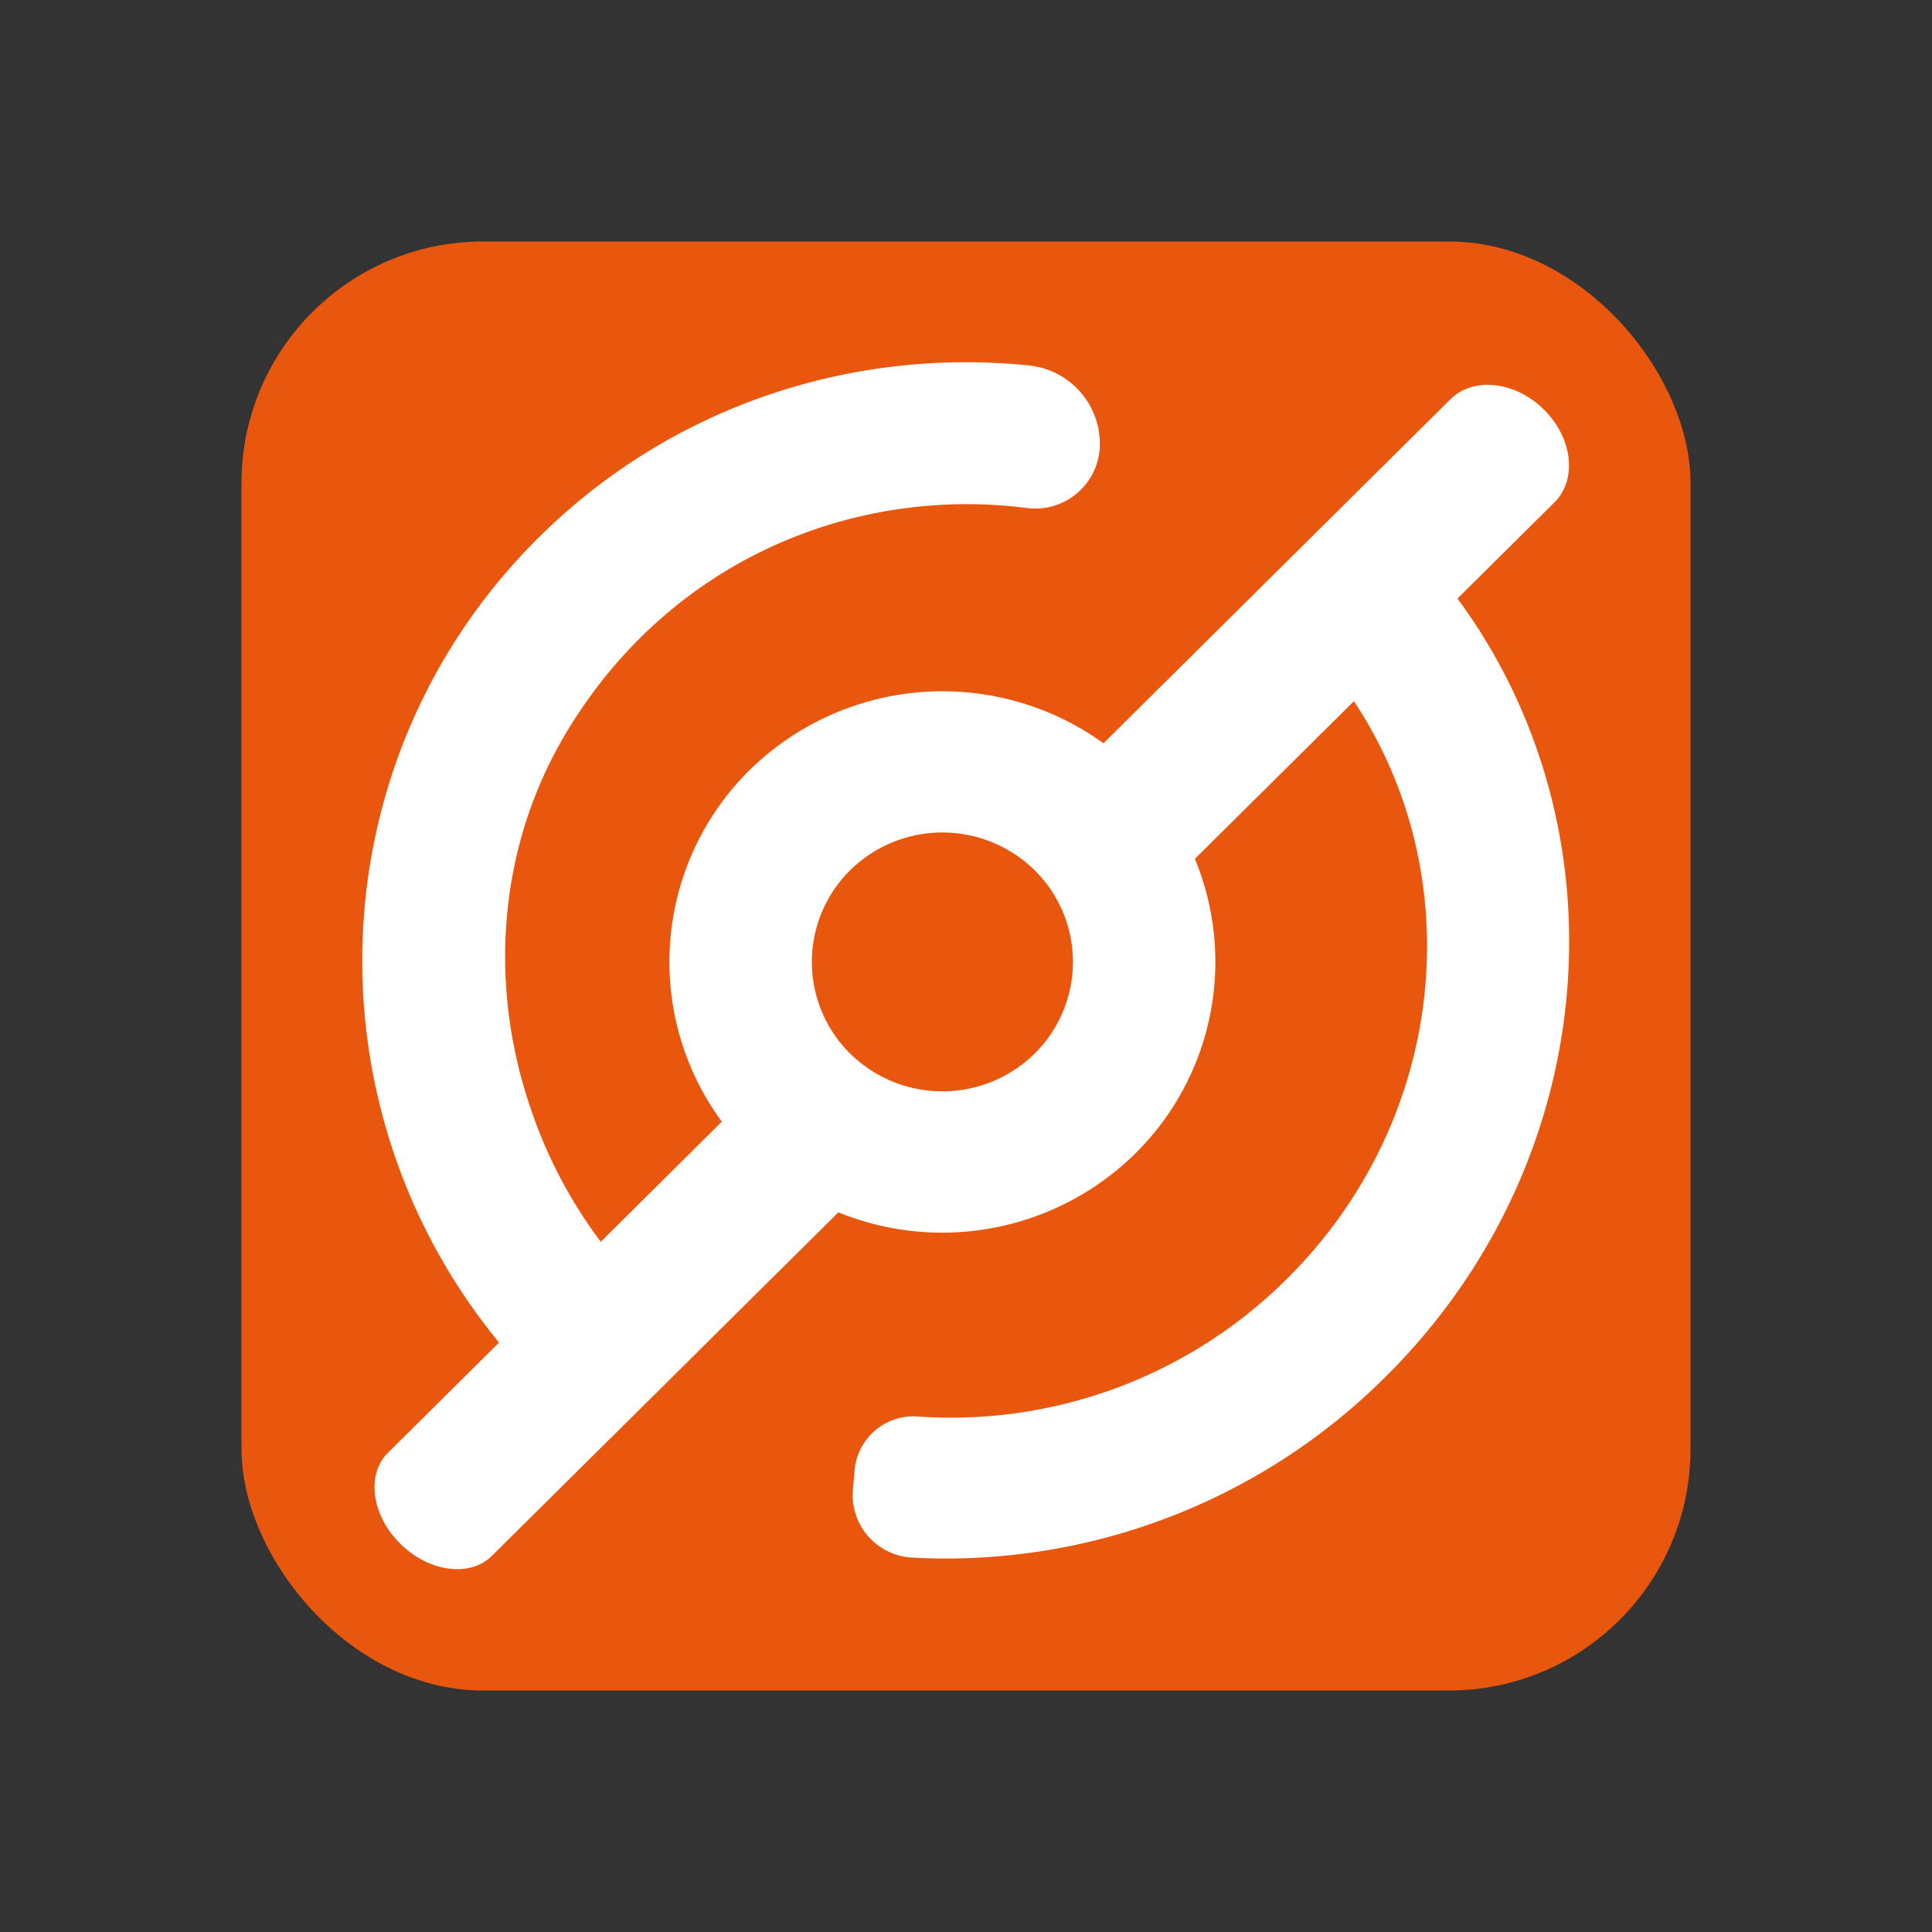 <svg xmlns="http://www.w3.org/2000/svg" width="32" height="32"><rect width="100%" height="100%" fill="#333333" stroke="none"/><g fill="none"><rect x="4" y="4" width="24" height="24" rx="4" ry="4" fill="#E9570F"/><path fill="#FFF" d="M24.14 9.914l1.607-1.594c.38-.376.301-1.064-.174-1.535-.475-.472-1.17-.549-1.549-.172l-3.016 2.99-.103.103-2.628 2.605a4.56 4.56 0 0 0-5.867.45 4.464 4.464 0 0 0-.454 5.817l-2.006 1.99a7.844 7.844 0 0 1-1.189-2.293c-.673-2.038-.492-4.27.6-6.11 1.703-2.87 4.75-4.118 7.638-3.752a1.07 1.07 0 0 0 1.216-.986 1.307 1.307 0 0 0-1.174-1.374c-2.901-.297-5.9.65-8.115 2.846-3.67 3.638-3.885 9.409-.66 13.338l-1.84 1.825c-.363.36-.273 1.035.203 1.506.475.471 1.155.562 1.518.202l1.981-1.964h.001l1.432-1.42.003-.004 2.322-2.302a4.558 4.558 0 0 0 4.92-.976 4.463 4.463 0 0 0 .985-4.879l2.634-2.611c1.931 2.908 1.548 6.934-1.11 9.568a7.886 7.886 0 0 1-6.13 2.279.978.978 0 0 0-1.03.888l-.028.32a1.038 1.038 0 0 0 .991 1.13 10.306 10.306 0 0 0 7.832-2.996c3.597-3.567 4.013-9.061 1.19-12.89m-7.001 7.536a2.18 2.18 0 0 1-3.06 0 2.135 2.135 0 0 1 0-3.033 2.179 2.179 0 0 1 3.06 0 2.135 2.135 0 0 1 0 3.033"/></g></svg>